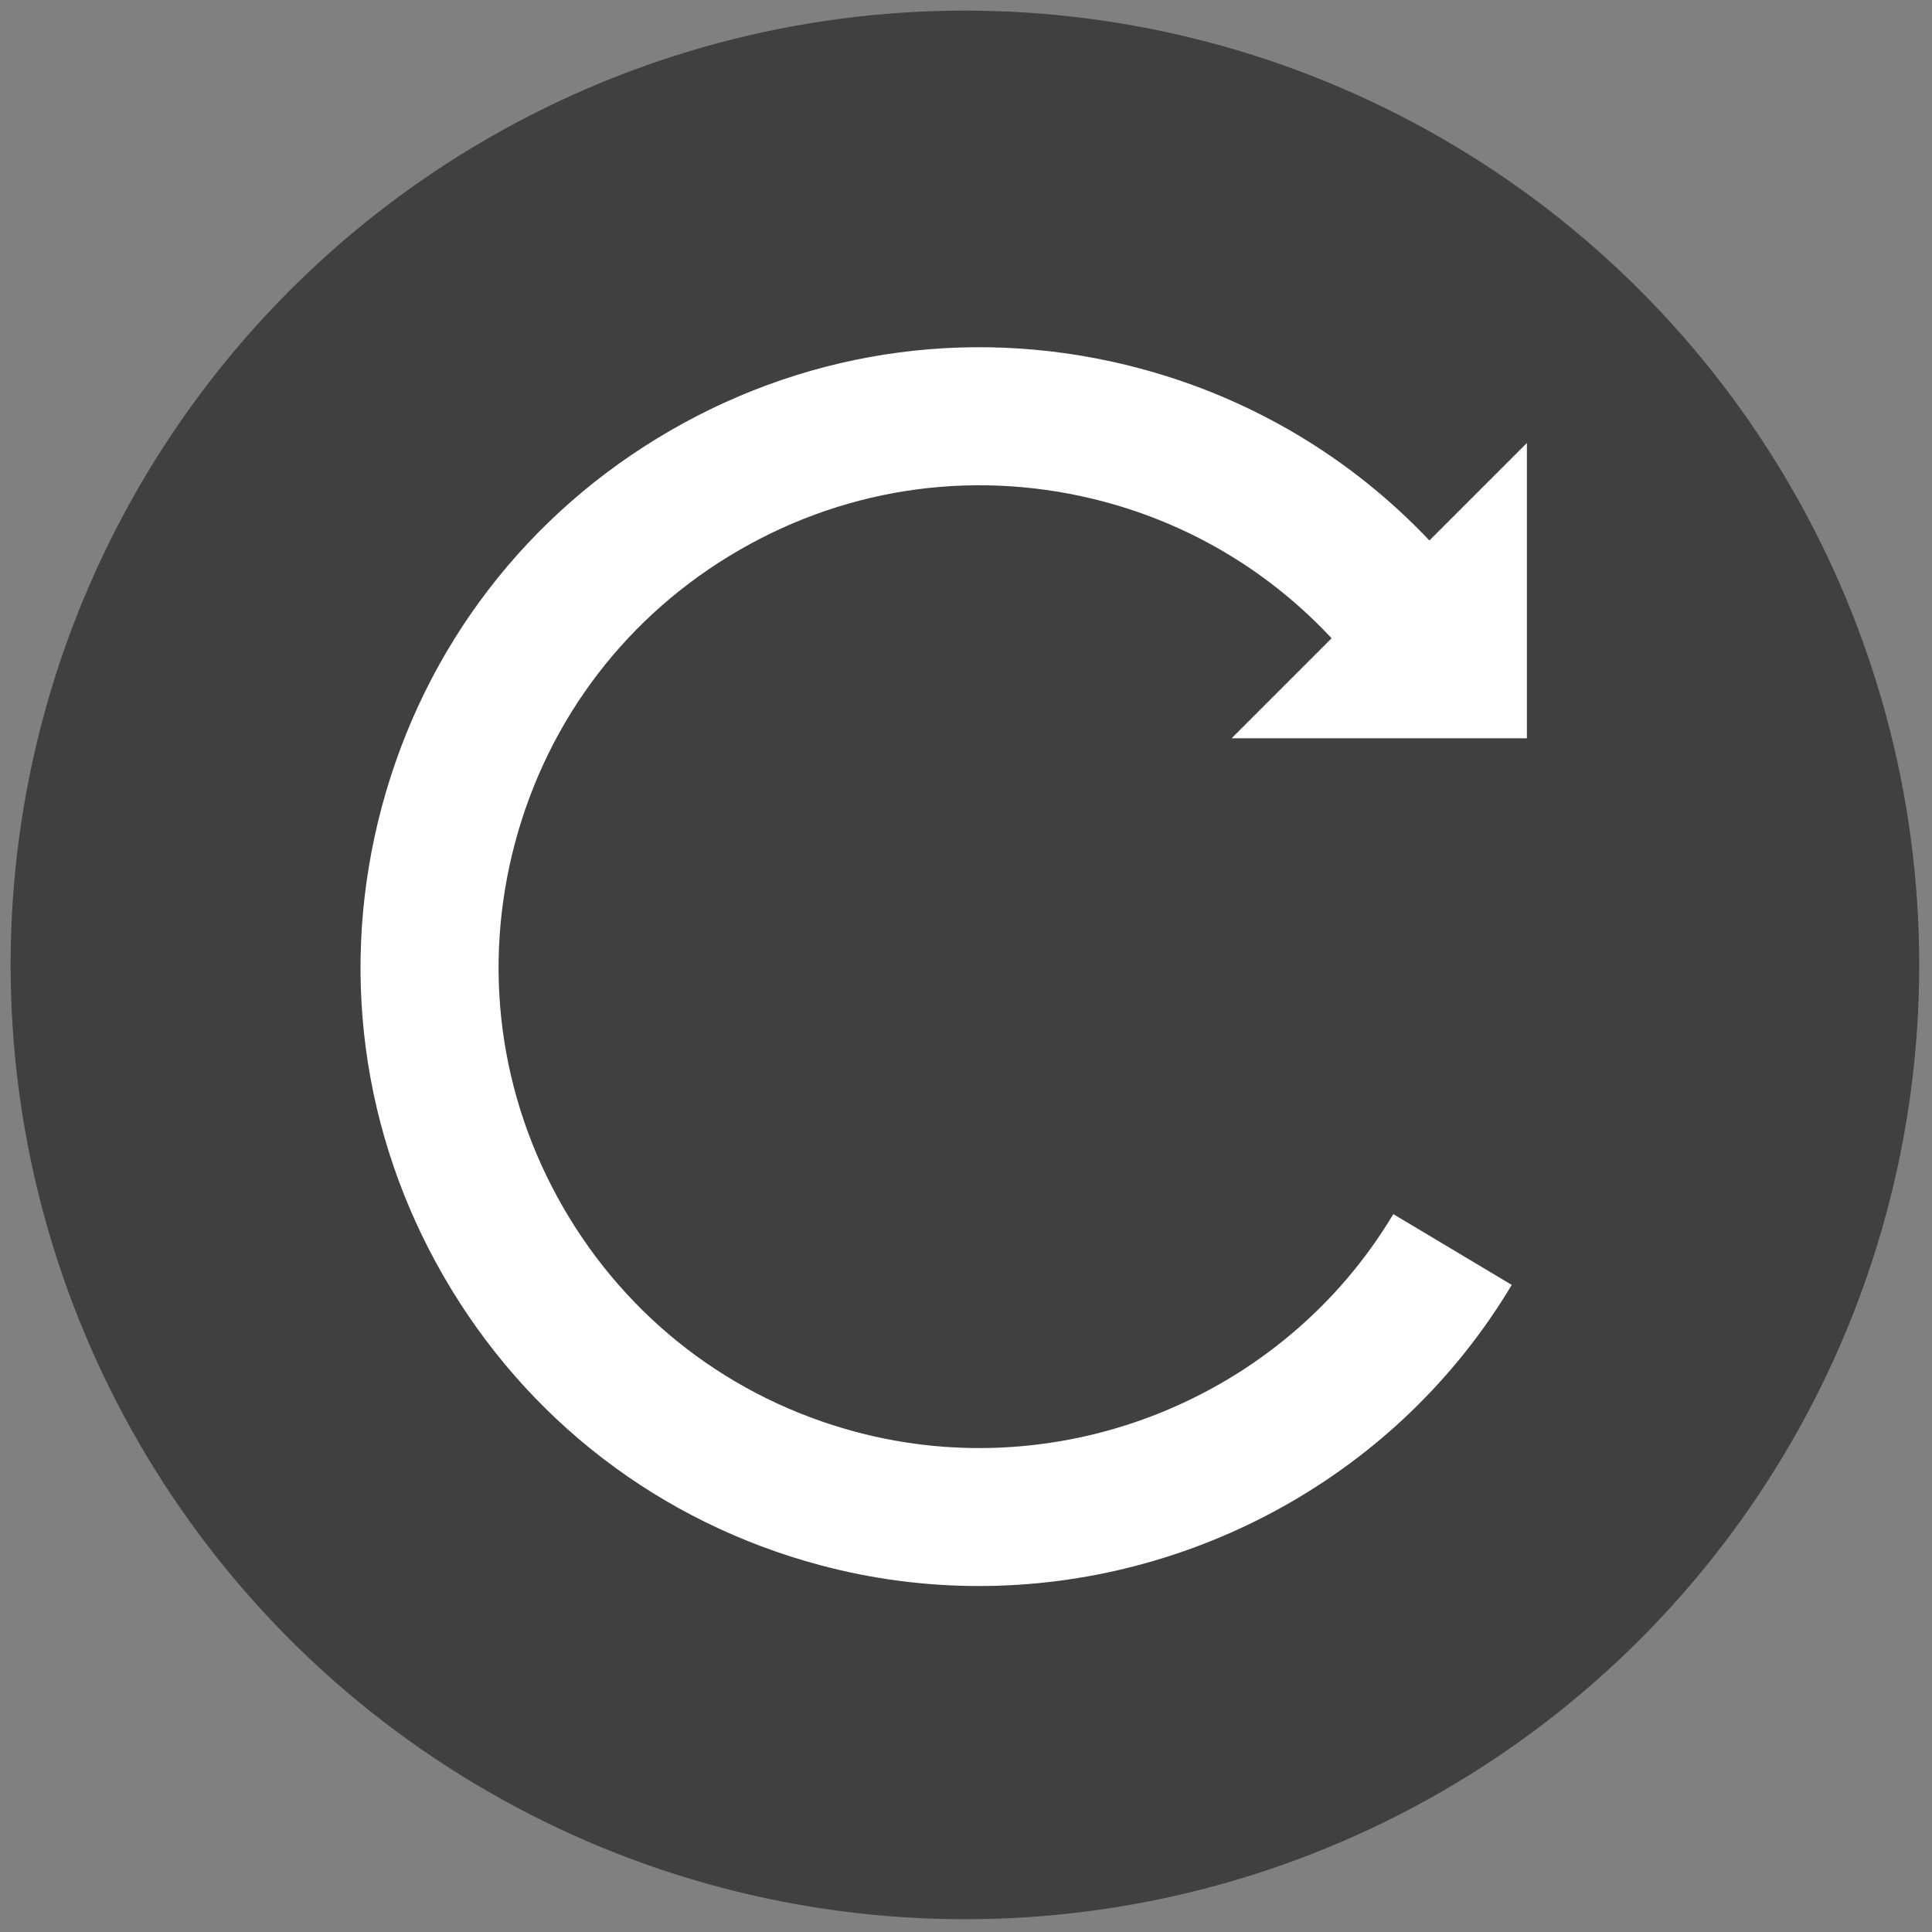 <svg xmlns="http://www.w3.org/2000/svg" xmlns:xlink="http://www.w3.org/1999/xlink" version="1.1" width="256" height="256" viewBox="0 0 256 256" xml:space="preserve">
<rect x="0" y="0" width="256" height="256" fill="#808080" stroke="none"/>
<g style="stroke: none; stroke-width: 0; stroke-dasharray: none; stroke-linecap: butt; stroke-linejoin: miter; stroke-miterlimit: 10; fill: none; fill-rule: nonzero; opacity: 1;" transform="translate(1.407 1.407) scale(2.81 2.81)" >
	<circle cx="45" cy="45" r="45" style="stroke: none; stroke-width: 1; stroke-dasharray: none; stroke-linecap: butt; stroke-linejoin: miter; stroke-miterlimit: 10; fill: rgba(0,0,0,0.5); fill-rule: nonzero; opacity: 1;" transform="  matrix(1 0 0 1 0 0) "/>
	<path d="M 71.5 34.314 V 20.388 l -4.597 4.597 c -3.701 -3.908 -8.386 -6.701 -13.626 -8.105 c -7.536 -2.019 -15.407 -0.983 -22.162 2.918 c -6.756 3.901 -11.588 10.199 -13.608 17.734 c -2.019 7.536 -0.983 15.406 2.918 22.162 c 3.9 6.756 10.199 11.588 17.734 13.607 c 2.486 0.666 5.005 0.987 7.5 0.987 c 10.099 0 19.786 -5.264 25.127 -14.199 l -5.585 -3.338 c -5.176 8.657 -15.603 12.878 -25.358 10.265 c -5.857 -1.569 -10.752 -5.325 -13.783 -10.576 c -3.031 -5.251 -3.837 -11.368 -2.267 -17.224 c 1.569 -5.857 5.325 -10.752 10.576 -13.783 c 5.25 -3.032 11.367 -3.837 17.224 -2.268 c 4.13 1.107 7.806 3.331 10.698 6.432 l -4.717 4.717 H 71.5 z" style="stroke: none; stroke-width: 1; stroke-dasharray: none; stroke-linecap: butt; stroke-linejoin: miter; stroke-miterlimit: 10; fill: rgb(255,255,255); fill-rule: nonzero; opacity: 1;" transform=" matrix(1 0 0 1 0 0) " stroke-linecap="round" />
</g>
</svg>